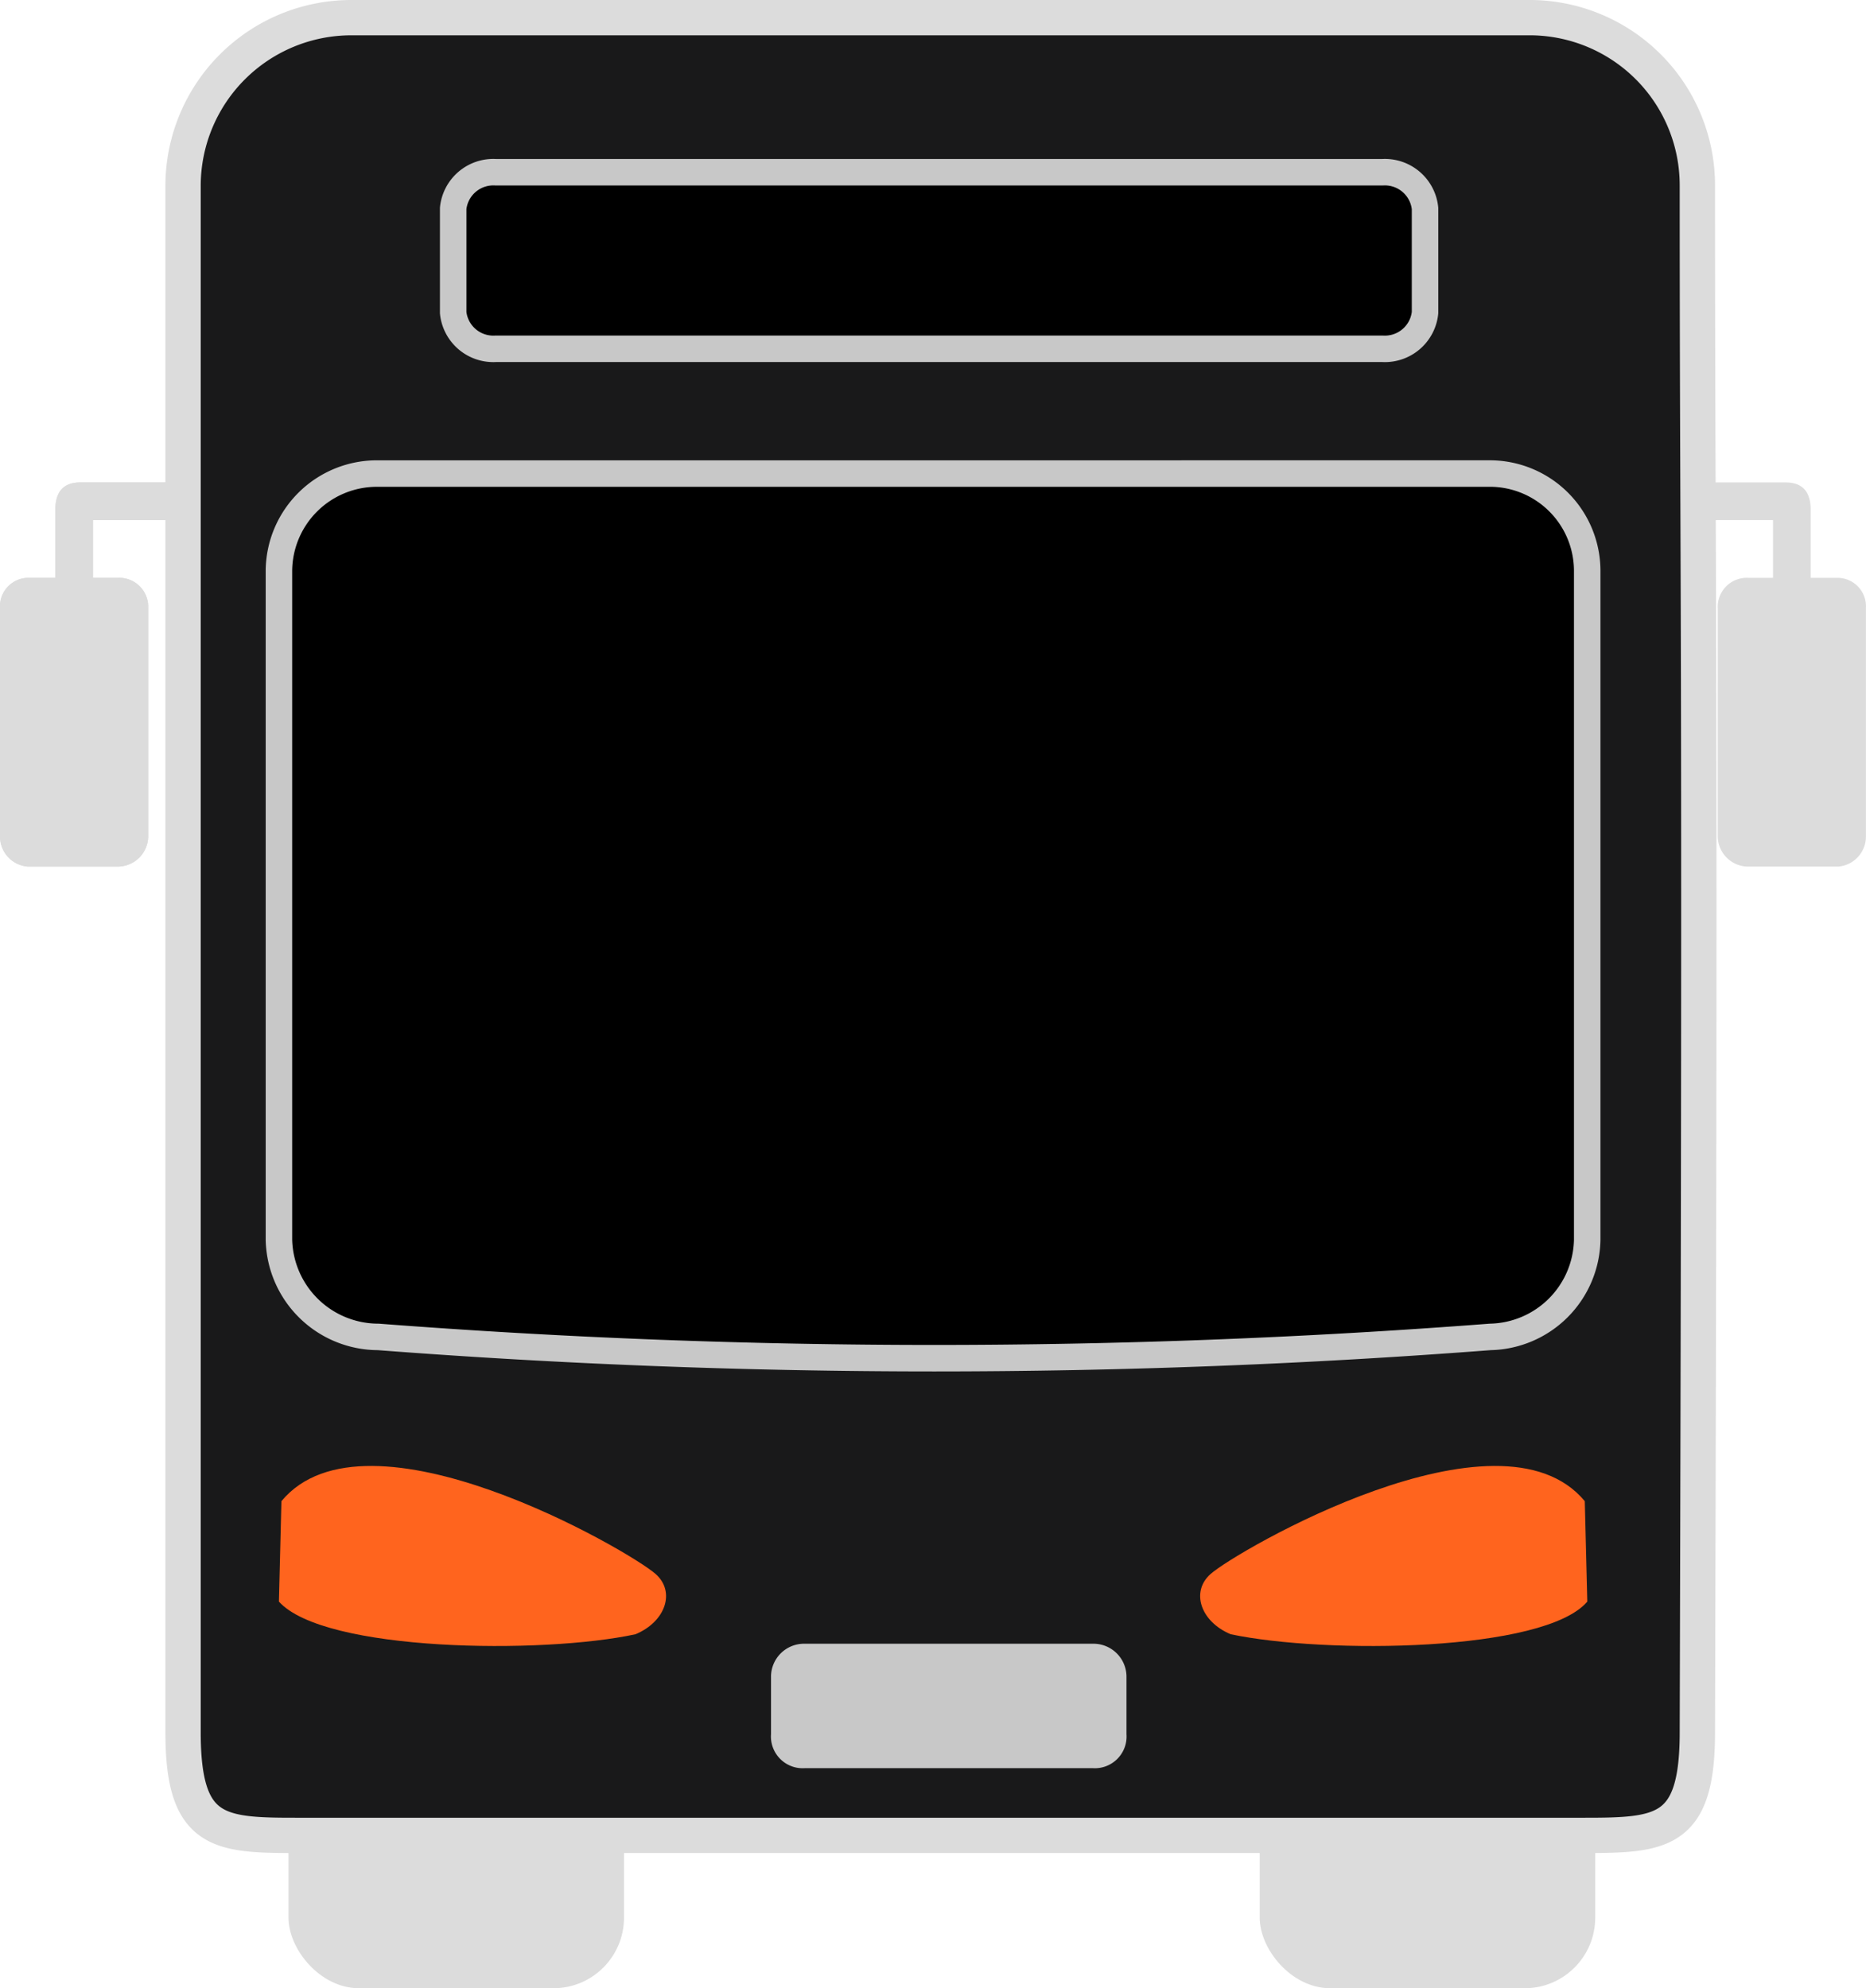 <svg xmlns="http://www.w3.org/2000/svg" width="105.671" height="112.617" viewBox="0 0 105.671 112.617"><g transform="translate(-180.045 -2083.419)"><g transform="translate(196.731 2181.192)"><rect width="19" height="15" rx="4" transform="translate(-0.349 -0.156)" fill="#dcdcdc"/><rect width="19" height="15" rx="4" transform="translate(54.651 -0.156)" fill="#dcdcdc"/></g><path d="M10.088,97.13V9.528A9.529,9.529,0,0,1,19.617,0H86.456a9.5,9.5,0,0,1,9.386,9.528c0,24.132.187,21.173,0,87.6,0,5.688-1.991,5.831-6.4,5.831H16.488C12.079,102.961,10.088,102.819,10.088,97.13Z" transform="translate(180.324 2084.419)" fill="#19191a" stroke="#dcdcdc" stroke-width="2" fill-rule="evenodd"/><path d="M106.947,28.628h-5.4c-1,0-1.422.569-1.422,1.564v3.84H98.557a1.614,1.614,0,0,0-1.564,1.707V48.679a1.708,1.708,0,0,0,1.564,1.707h5.12a1.729,1.729,0,0,0,1.707-1.707V35.738a1.643,1.643,0,0,0-1.707-1.707h-1.422V30.761h4.693Z" transform="translate(83.053 2082.117)" fill="#dcdcdc" fill-rule="evenodd"/><path d="M19.318,20.609A5.547,5.547,0,0,0,13.691,26.1V64.016a5.635,5.635,0,0,0,5.627,5.493,411.635,411.635,0,0,0,62.967,0,5.607,5.607,0,0,0,5.493-5.493V26.1a5.517,5.517,0,0,0-5.493-5.493Z" transform="translate(182.15 2089.634)" stroke="#c8c8c8" stroke-linecap="round" stroke-linejoin="round" stroke-width="1.5" fill-rule="evenodd"/><path d="M96.993,28.628h5.4c1,0,1.422.569,1.422,1.564v3.84h1.564a1.614,1.614,0,0,1,1.564,1.707V48.68a1.708,1.708,0,0,1-1.564,1.707h-5.12a1.729,1.729,0,0,1-1.707-1.707V35.738a1.643,1.643,0,0,1,1.707-1.707h1.422V30.761H96.993Z" transform="translate(178.769 2082.117)" fill="#dcdcdc" fill-rule="evenodd"/><path d="M28.071,3.6a2.286,2.286,0,0,0-2.418,2.046v5.909A2.286,2.286,0,0,0,28.071,13.6h50.2a2.286,2.286,0,0,0,2.418-2.046V5.649A2.286,2.286,0,0,0,78.271,3.6Z" transform="translate(180.055 2089.575)" stroke="#c8c8c8" stroke-linecap="round" stroke-linejoin="round" stroke-width="1.5" fill-rule="evenodd"/><path d="M68.758,87.255c-1.138,1-.569,2.7,1.138,3.413,5.4,1.138,17.776,1,20.194-1.849l-.142-5.688C85.112,77.3,70.18,85.975,68.758,87.255Zm-31.429,0c1.138,1,.569,2.7-1.138,3.413-5.262,1.138-17.634,1-20.194-1.849l.142-5.688C20.975,77.3,35.907,85.975,37.329,87.255Z" transform="translate(179.843 2085.317)" fill="#ff641e" fill-rule="evenodd"/><path d="M45.238,93.1H61.593a1.122,1.122,0,0,1,1.138,1.138V97.51a1.047,1.047,0,0,1-1.138,1.138H45.238A1.047,1.047,0,0,1,44.1,97.51V94.239A1.122,1.122,0,0,1,45.238,93.1Z" transform="translate(180.357 2084.172)" fill="#c8c8c8" stroke="#c8c8c8" stroke-linecap="round" stroke-width="1.5" fill-rule="evenodd"/><path d="M106.947,28.628h-5.4c-1,0-1.422.569-1.422,1.564v3.84H98.557a1.614,1.614,0,0,0-1.564,1.707V48.679a1.708,1.708,0,0,0,1.564,1.707h5.12a1.729,1.729,0,0,0,1.707-1.707V35.738a1.643,1.643,0,0,0-1.707-1.707h-1.422V30.761h4.693Z" transform="translate(83.053 2082.117)" fill="#dcdcdc" fill-rule="evenodd"/></g></svg>